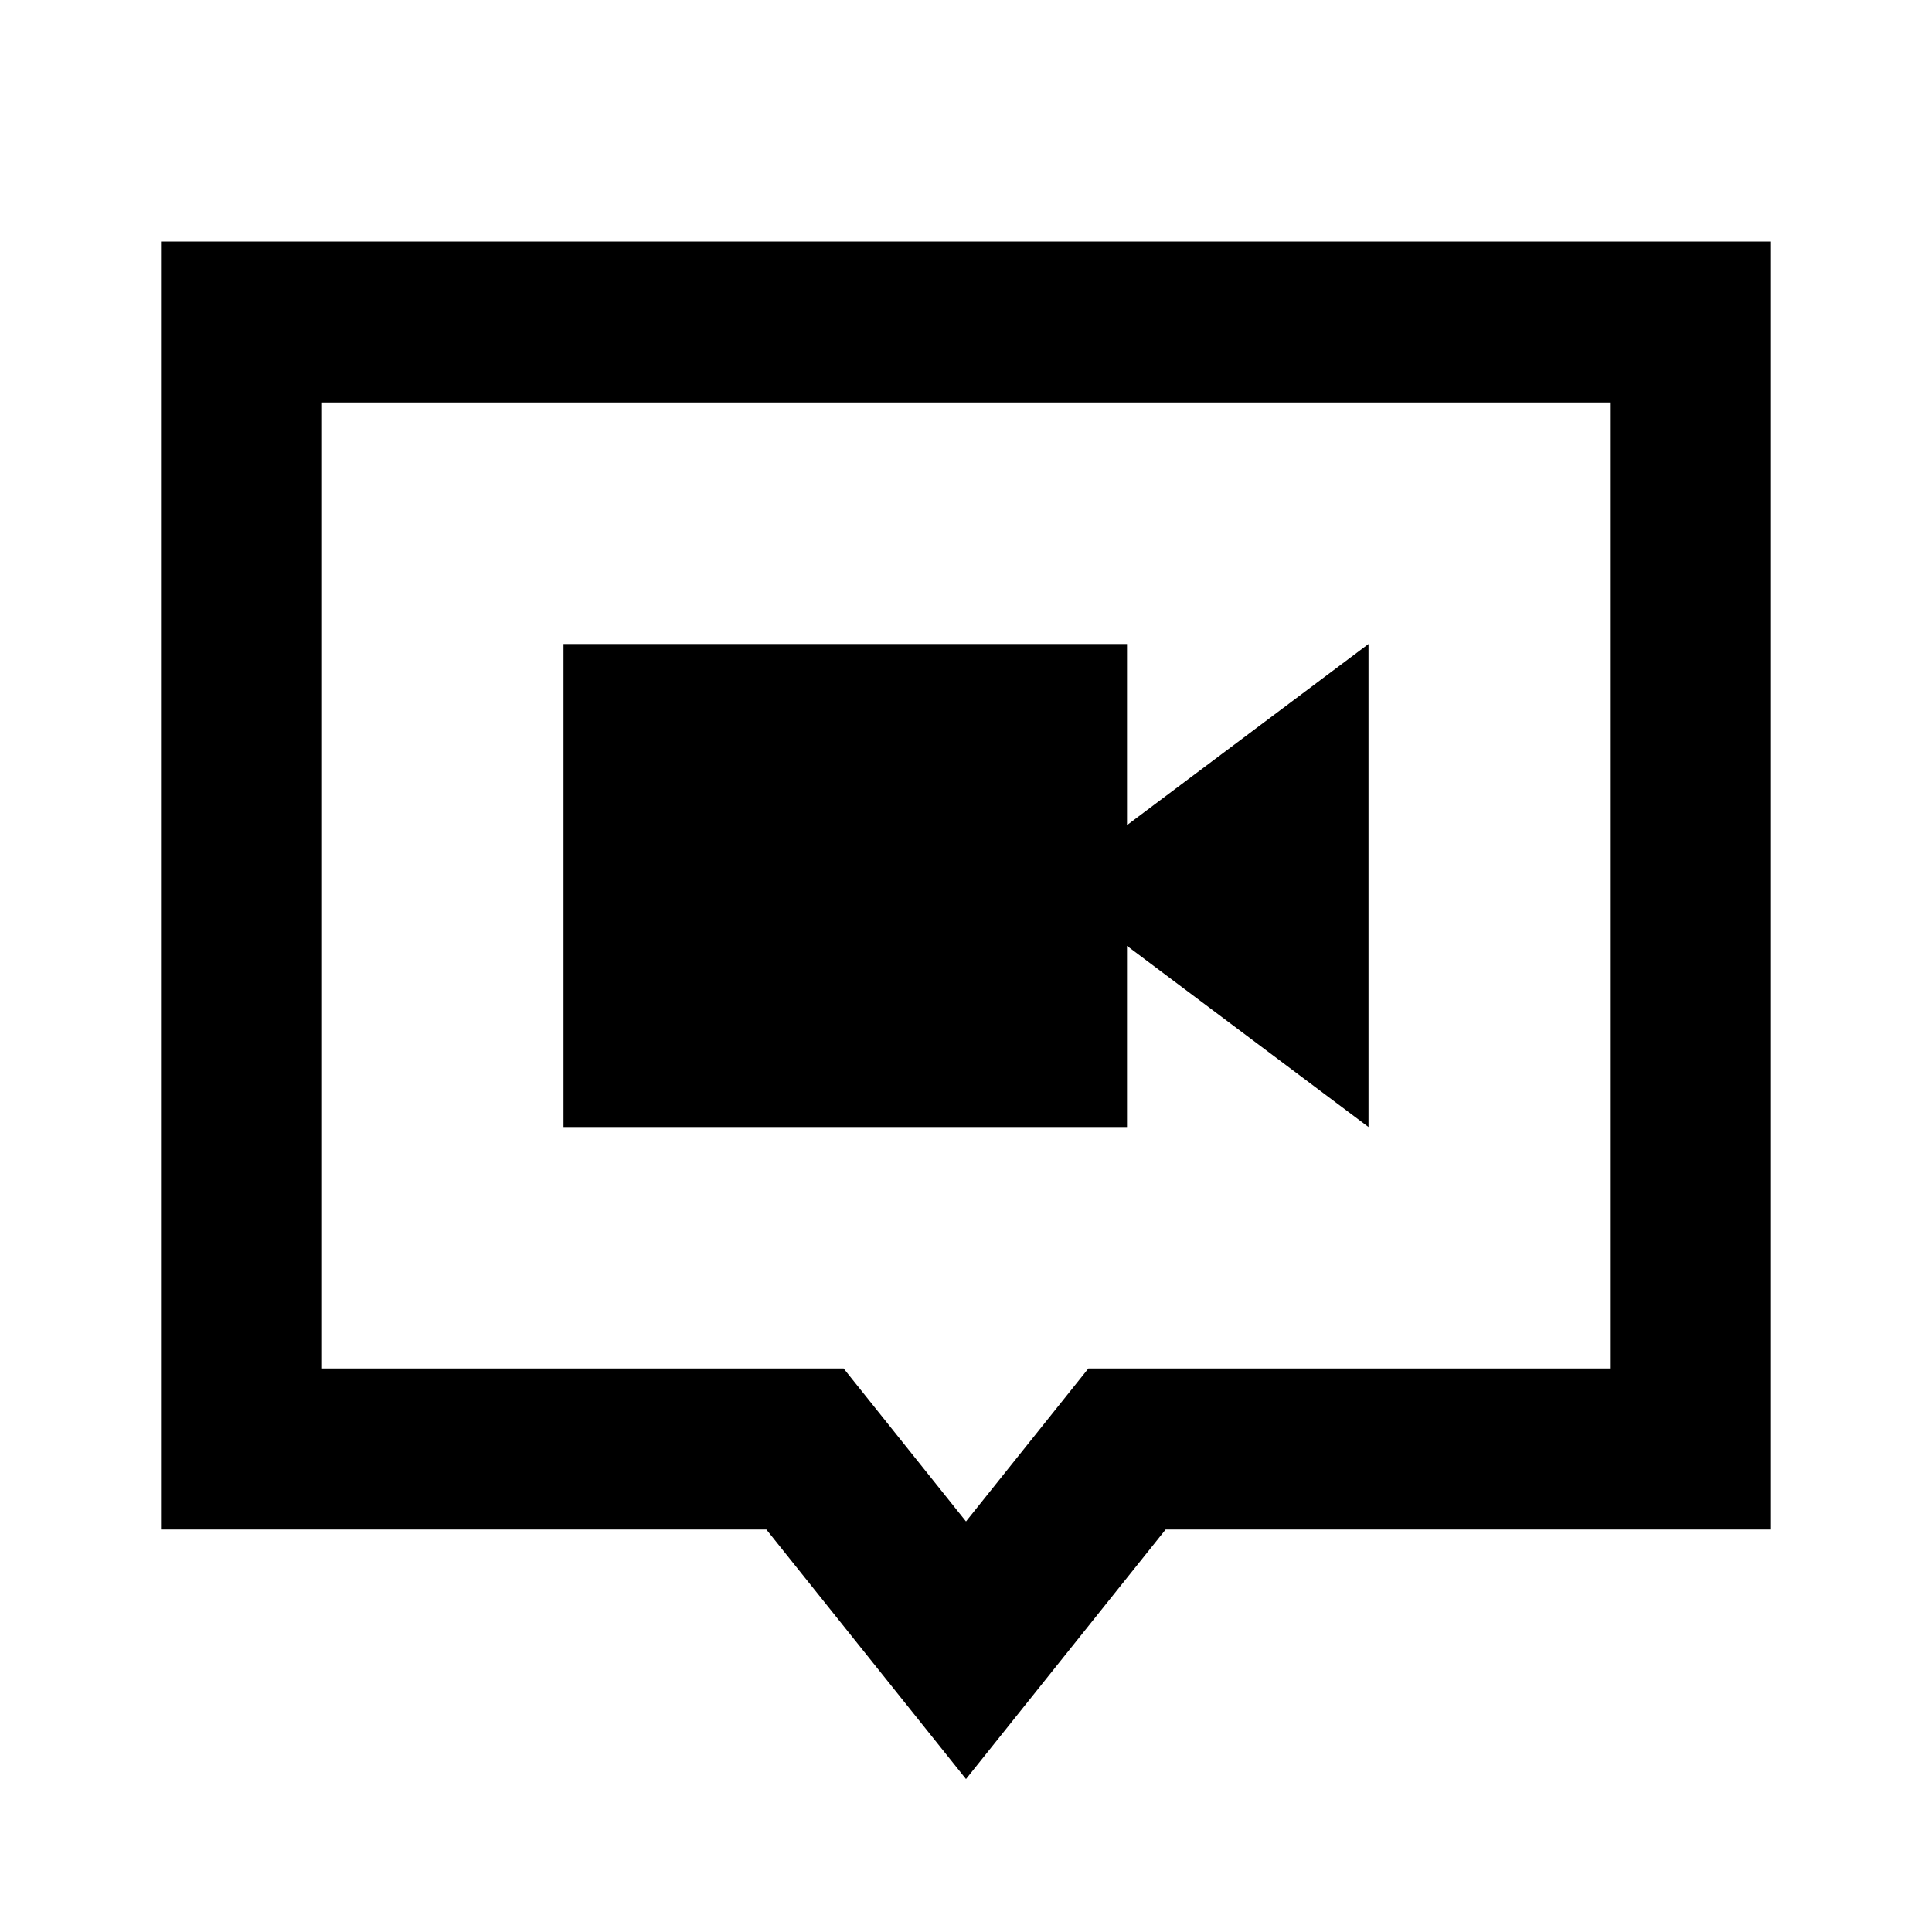 <svg xmlns="http://www.w3.org/2000/svg" width="24" height="24" fill="none">
  <path fill="currentColor" d="M7 8h7v2.25L17 8v6l-3-2.25V14H7z" />
  <path
    fill="currentColor"
    d="M2 3h20v16h-7.52L12 22.1 9.52 19H2zm2 2v12h6.48L12 18.9l1.52-1.9H20V5z"
  />
</svg>
